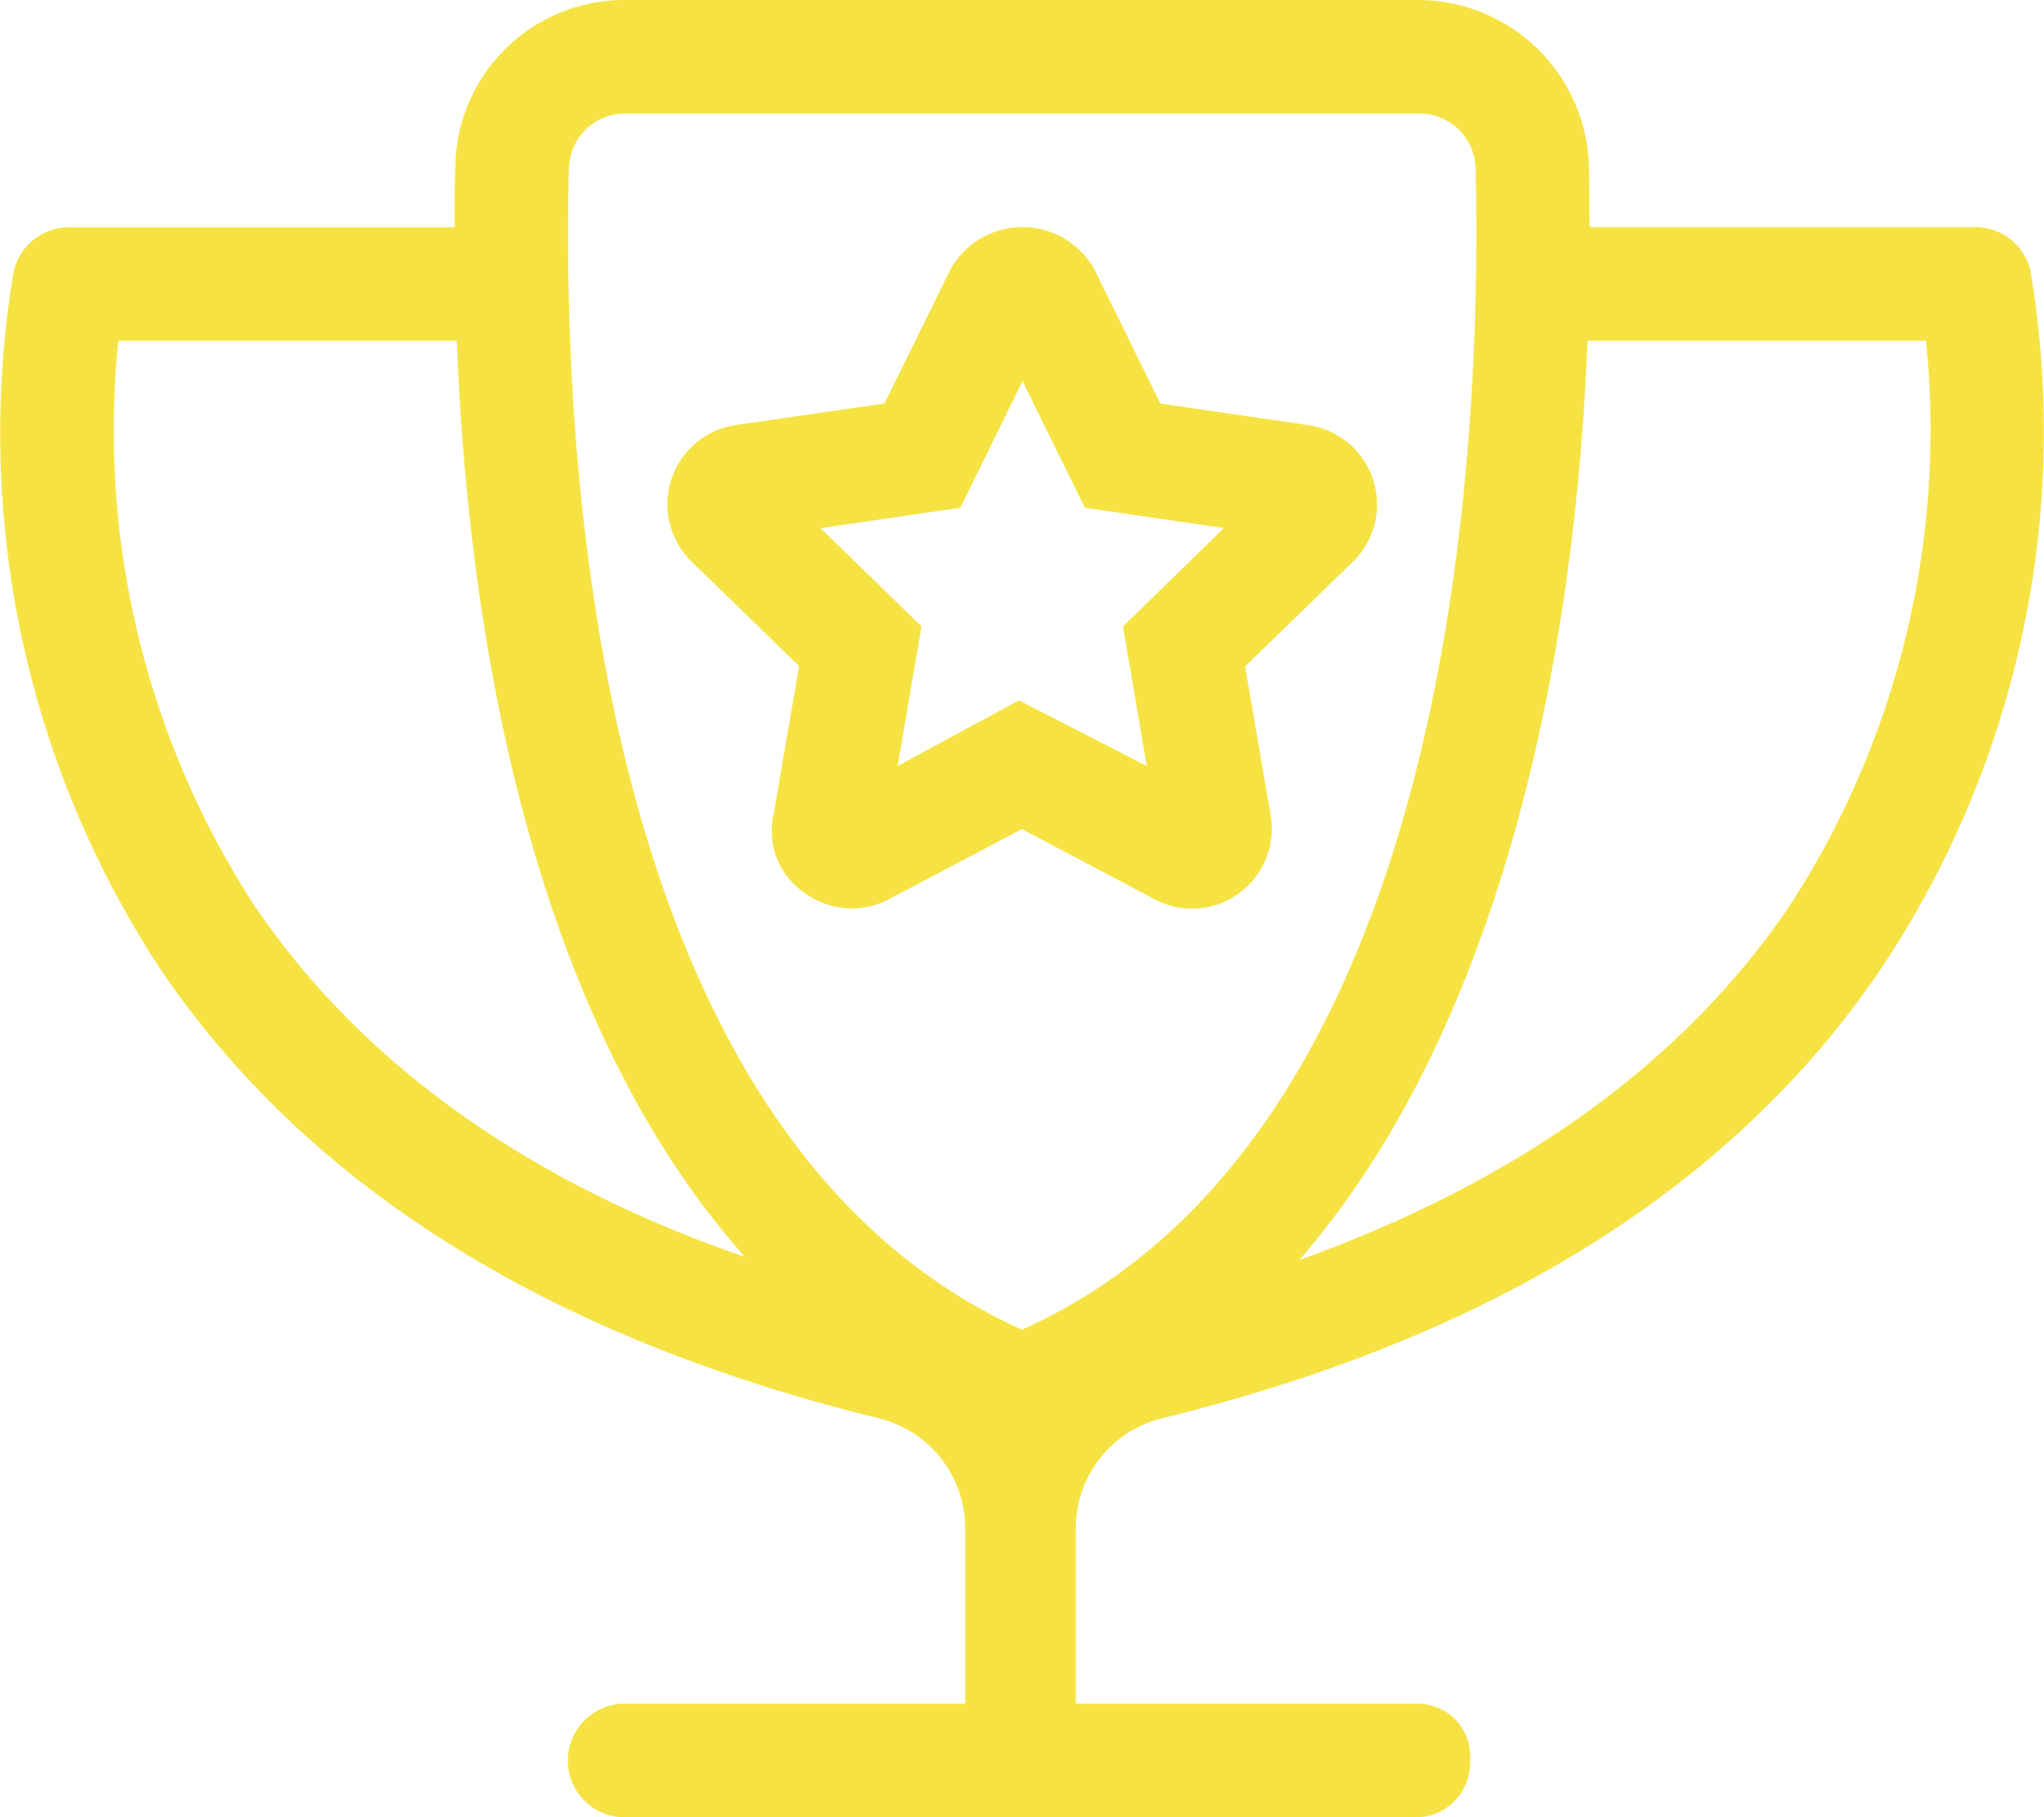 <svg xmlns="http://www.w3.org/2000/svg" width="66.368" height="59" viewBox="0 0 66.368 59">
  <path id="trophy" d="M42.5,13.805,37.674,13.1,35.516,8.71a2.678,2.678,0,0,0-4.636,0L28.715,13.1l-4.828.7a2.6,2.6,0,0,0-1.44,4.425l3.5,3.4-.834,4.838A2.418,2.418,0,0,0,26.146,29a2.569,2.569,0,0,0,2.716.192l4.319-2.276L37.5,29.2a2.6,2.6,0,0,0,1.21.3,2.56,2.56,0,0,0,1.519-.5,2.59,2.59,0,0,0,1.028-2.536l-.83-4.827,3.5-3.4a2.6,2.6,0,0,0-1.422-4.43Zm-6.038,6.534.772,4.529-4.148-2.132-3.941,2.132.776-4.53-3.276-3.191,4.536-.663L33.2,12.37l2.024,4.114,4.514.659Zm29.477-11.5a1.838,1.838,0,0,0-1.8-1.466H51.612c0-.711-.006-1.384-.021-2A5.558,5.558,0,0,0,46.058,0H20.315a5.486,5.486,0,0,0-5.531,5.377c-.023.614-.023,1.287-.023,2H2.238a1.846,1.846,0,0,0-1.8,1.466,31.708,31.708,0,0,0,4.755,22.6c4.8,7.1,12.664,11.984,23.335,14.6A3.68,3.68,0,0,1,31.339,49.6v5.71H20.28a1.844,1.844,0,1,0,0,3.688H45.989a1.758,1.758,0,0,0,1.74-1.844,1.7,1.7,0,0,0-1.74-1.844H34.93V49.607a3.678,3.678,0,0,1,2.815-3.567c10.678-2.614,18.541-7.5,23.335-14.6A31.423,31.423,0,0,0,65.936,8.841ZM8.272,29.419A28.371,28.371,0,0,1,3.84,11.063H14.831c.348,8.955,2.223,21.733,9.356,29.742C17.1,38.362,11.741,34.524,8.272,29.419ZM33.186,43.167C19.232,36.9,18.24,14.8,18.471,5.47a1.82,1.82,0,0,1,1.844-1.783H46.07A1.824,1.824,0,0,1,47.912,5.47C48.132,14.8,47.141,36.9,33.186,43.167ZM58.1,29.419c-3.471,5.113-8.828,8.941-15.914,11.489C49.215,32.8,51.2,20.016,51.543,11.063H62.534A28.339,28.339,0,0,1,58.1,29.419Z" transform="translate(0.001)" fill="#f6e343"/>
</svg>
